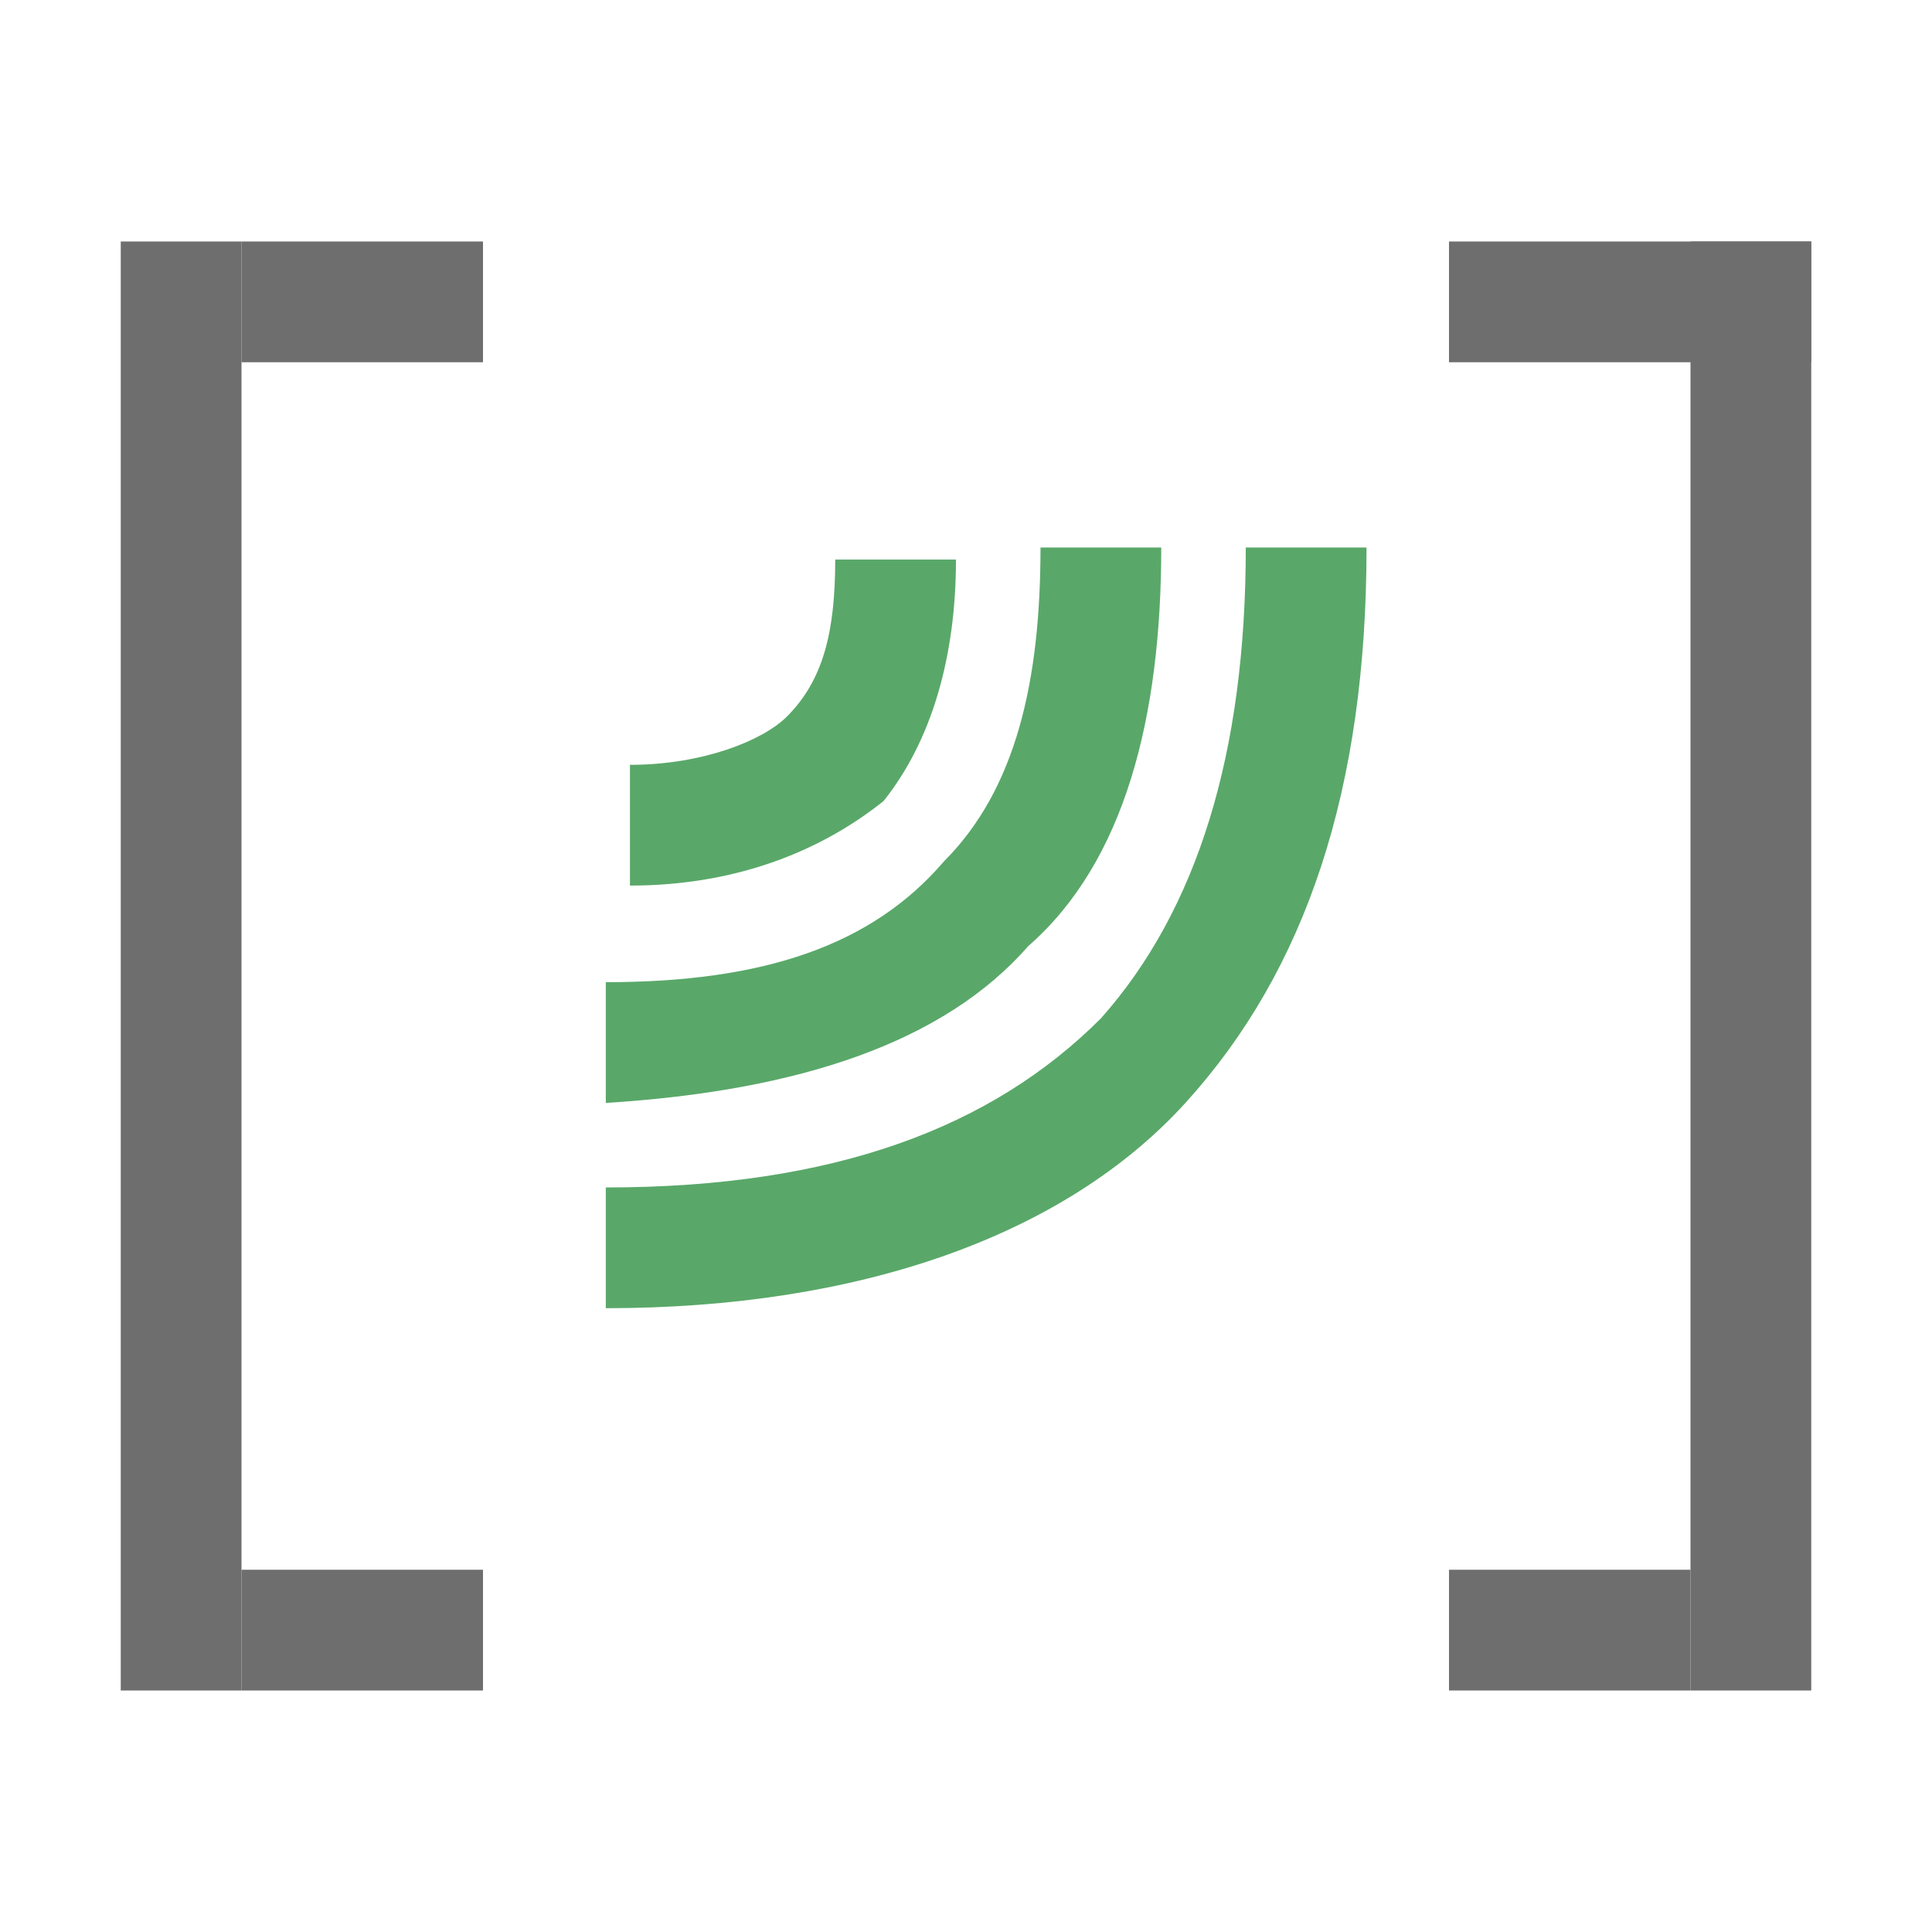 <?xml version="1.0" encoding="utf-8"?>
<svg version="1.1" id="Layer_1" xmlns="http://www.w3.org/2000/svg" x="0px"
     y="0px"
     viewBox="0 0 16 16" style="enable-background:new 0 0 16 16;" xml:space="preserve">
  <rect width="1" height="12" x="1" y="2" fill="#6E6E6E" transform="matrix(1, 0, 0, 1, -1.7763568394002505e-15, 0)"/>
    <rect width="2" height="1" x="2" y="2" fill="#6E6E6E" transform="matrix(1, 0, 0, 1, -1.7763568394002505e-15, 0)"/>
    <rect width="2" height="1" x="2" y="13" fill="#6E6E6E" transform="matrix(1, 0, 0, 1, -1.7763568394002505e-15, 0)"/>
    <rect width="1" height="12" x="14" y="2" fill="#6E6E6E" transform="matrix(1, 0, 0, 1, -1.7763568394002505e-15, 0)"/>
    <rect width="3" height="1" x="12" y="2" fill="#6E6E6E" transform="matrix(1, 0, 0, 1, -1.7763568394002505e-15, 0)"/>
    <rect width="2" height="1" x="12" y="13" fill="#6E6E6E" transform="matrix(1, 0, 0, 1, -1.7763568394002505e-15, 0)"/>
    <g transform="matrix(1, 0, 0, 1, -0.146, -1.597)">
        <path class="st1" d="M 5.163 12.431 L 5.163 11.431 C 7.063 11.431 8.363 10.931 9.263 10.031 C 10.063 9.131 10.463 7.831 10.463 6.131 L 11.463 6.131 C 11.463 8.131 10.963 9.631 9.963 10.731 C 8.963 11.831 7.263 12.431 5.163 12.431 Z" style="fill: rgb(89, 168, 105);"/>
        <path class="st1" d="M 5.163 10.731 L 5.163 9.731 C 6.463 9.731 7.363 9.431 7.963 8.731 C 8.563 8.131 8.763 7.231 8.763 6.131 L 9.763 6.131 C 9.763 7.531 9.463 8.731 8.663 9.431 C 7.963 10.231 6.763 10.631 5.163 10.731 Z" style="fill: rgb(89, 168, 105);"/>
        <path class="st1" d="M 5.363 8.931 L 5.363 7.931 C 5.963 7.931 6.463 7.731 6.663 7.531 C 6.963 7.231 7.063 6.831 7.063 6.231 L 8.063 6.231 C 8.063 7.031 7.863 7.731 7.463 8.231 C 6.963 8.631 6.263 8.931 5.363 8.931 Z" style="fill: rgb(89, 168, 105);"/>
  </g>
</svg>